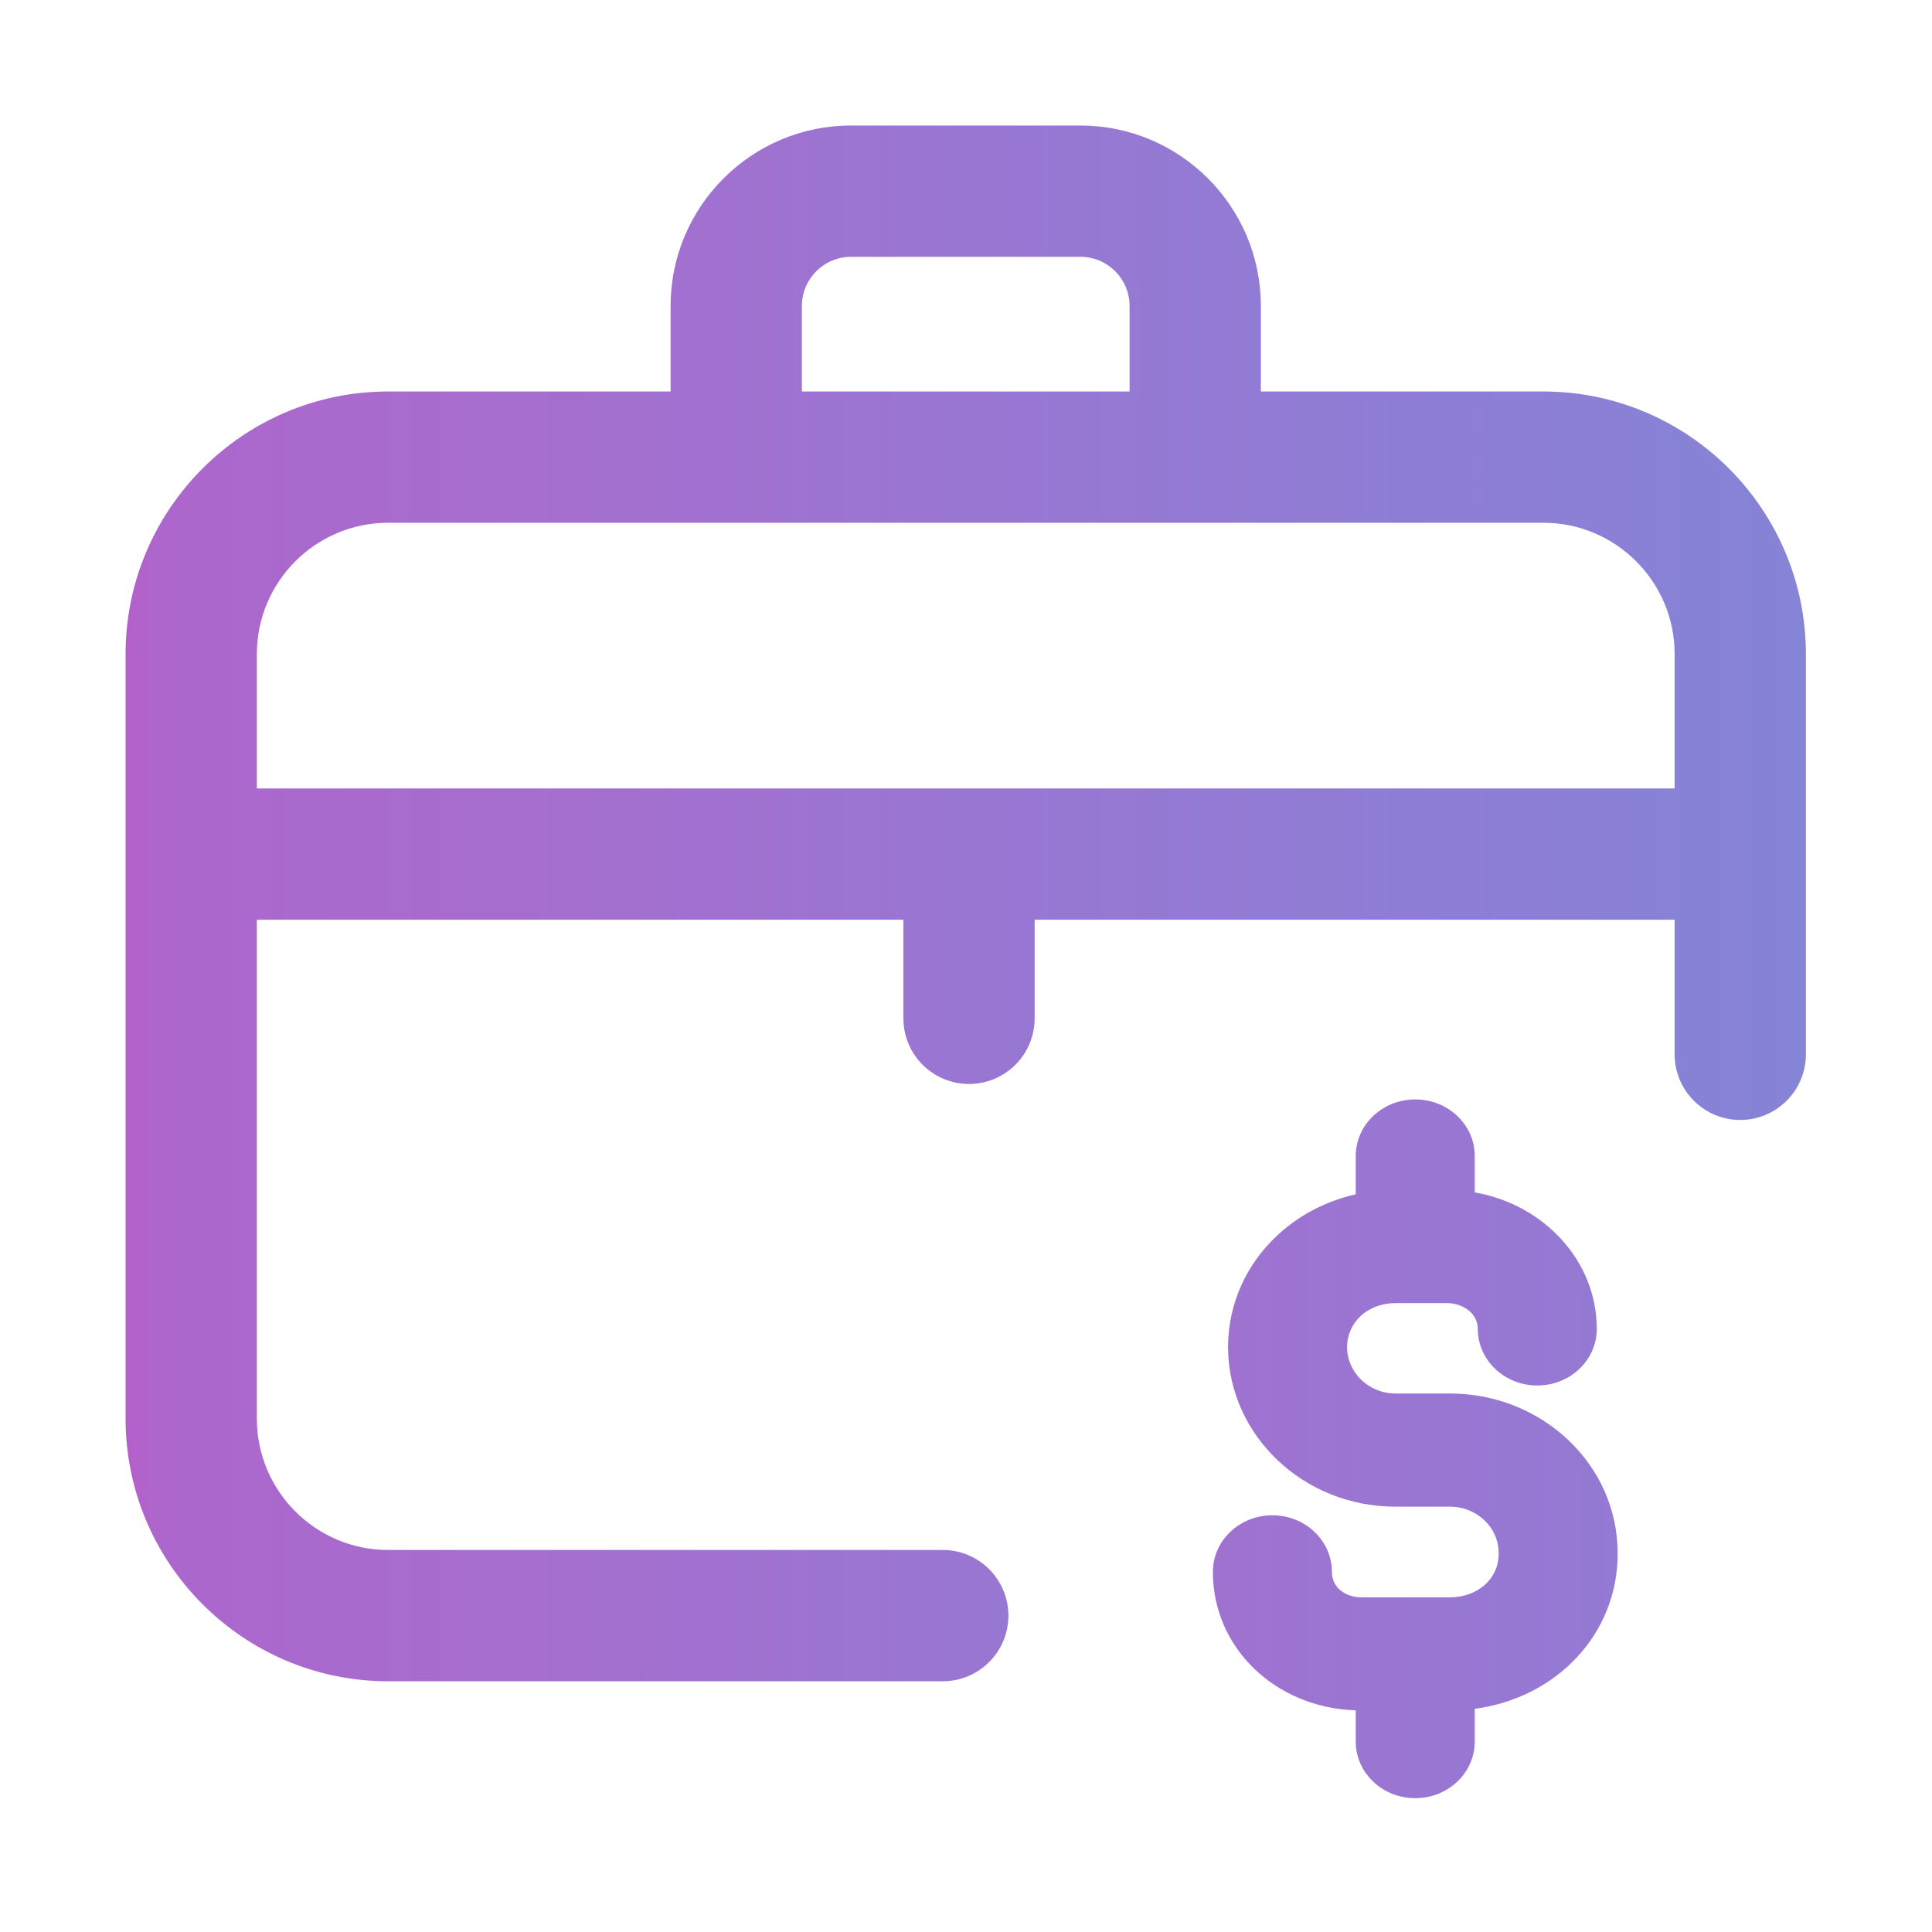 <?xml version="1.0" encoding="utf-8"?>
<svg viewBox="0 0 512 512" style="enable-background:new 0 0 512 512" xmlns="http://www.w3.org/2000/svg">
  <g transform="matrix(0.87, 0, 0, 0.87, 33.28, 33.27)">
    <linearGradient id="a" x1="0" x2="512" y1="255.919" y2="255.919" gradientUnits="userSpaceOnUse">
      <stop stop-opacity="1" stop-color="#b460ca" offset="0"/>
      <stop stop-opacity="1" stop-color="#ad66cc" offset="0.019"/>
      <stop stop-opacity="1" stop-color="#a36fcf" offset="0.293"/>
      <stop stop-opacity="1" stop-color="#9678d3" offset="0.56"/>
      <stop stop-opacity="1" stop-color="#8e7ed5" offset="0.796"/>
      <stop stop-opacity="1" stop-color="#8584d7" offset="1"/>
    </linearGradient>
    <path fill="url(#a)" d="M 471.852 241.926 L 471.852 282.91 C 471.852 293.953 480.801 302.906 491.844 302.906 C 502.887 302.906 511.836 293.953 511.836 282.91 L 511.836 160.988 C 511.836 116.891 475.961 81.012 431.863 81.012 L 345.816 81.012 L 345.816 54.945 C 345.816 24.648 321.168 0 290.871 0 L 220.965 0 C 190.668 0 166.02 24.648 166.02 54.945 L 166.02 81.012 L 79.973 81.012 C 35.875 81.012 0 116.887 0 160.984 L 0 393.91 C 0 438.008 35.875 473.887 79.973 473.887 L 248.922 473.887 C 259.965 473.887 268.914 464.934 268.914 453.891 C 268.914 442.851 259.964 433.898 248.922 433.898 L 79.972 433.898 C 57.926 433.898 39.988 415.961 39.988 393.91 L 39.988 241.926 L 236.926 241.926 L 236.926 271.953 C 236.926 282.993 245.875 291.945 256.918 291.945 C 267.961 291.945 276.91 282.992 276.91 271.953 L 276.91 241.926 L 471.852 241.926 Z M 206.008 54.946 C 206.008 46.699 212.718 39.988 220.965 39.988 L 290.871 39.988 C 299.117 39.988 305.828 46.695 305.828 54.945 L 305.828 81.012 L 206.008 81.012 L 206.008 54.946 Z M 39.988 160.987 C 39.988 138.937 57.926 120.999 79.973 120.999 L 431.863 120.999 C 453.91 120.999 471.852 138.937 471.852 160.987 L 471.852 201.937 L 39.988 201.937 L 39.988 160.987 Z" opacity="1" data-original="url(#a)"/>
  </g>
  <g transform="matrix(0.65, 0, 0, 0.595, 208.016, 228.132)" style="">
    <g transform="matrix(1.213, 0, 0, 1.26, -53.521, 30.666)" style="">
      <linearGradient id="gradient-2" x1=".001" x2="511.998" y1="256" y2="256" gradientUnits="userSpaceOnUse">
        <stop stop-opacity="1" stop-color="#b460ca" offset="0"/>
        <stop stop-opacity="1" stop-color="#ad66cc" offset="0.031"/>
        <stop stop-opacity="1" stop-color="#a36fcf" offset="0.293"/>
        <stop stop-opacity="1" stop-color="#9678d3" offset="0.564"/>
        <stop stop-opacity="1" stop-color="#8e7ed5" offset="0.803"/>
        <stop stop-opacity="1" stop-color="#8584d7" offset="1"/>
      </linearGradient>
      <path fill="url(#gradient-2)" d="M 284 220.75 L 284 220.25 C 284 211.266 276.66 203.953 267.633 203.953 L 249.309 203.953 C 218.535 203.953 193.453 178.984 193.059 148.141 C 193.055 147.996 193.055 147.851 193.055 147.707 L 193.055 147.41 C 193.055 147.266 193.055 147.121 193.059 146.977 C 193.246 132.137 199.125 118.328 209.66 108.016 C 217.016 100.82 226.082 95.886 235.98 93.551 L 235.98 80 C 235.98 68.953 244.934 60 255.98 60 C 267.026 60 275.98 68.953 275.98 80 L 275.98 92.86 C 299.3 97.144 317 117.147 317 141.116 C 317 152.159 308.047 161.116 297 161.116 C 285.953 161.116 277 152.159 277 141.116 C 277 135.409 271.73 131.999 266.64 131.999 L 249.31 131.999 C 240.095 131.999 233.134 138.675 233.056 147.558 C 233.134 156.612 240.396 163.952 249.31 163.952 L 267.634 163.952 C 298.716 163.952 324.001 189.206 324.001 220.245 L 324.001 220.745 C 324.001 248.945 303.493 271.569 275.981 275.413 L 275.981 287 C 275.981 298.047 267.028 307 255.981 307 C 244.934 307 235.981 298.047 235.981 287 L 235.981 275.953 C 208.907 275.02 187.961 253.859 187.961 227 C 187.961 215.953 196.915 207 207.961 207 C 219.009 207 227.961 215.953 227.961 227 C 227.961 232.91 232.938 236 237.853 236 L 267.638 236 C 276.966 236 284.001 229.441 284.001 220.75 L 284 220.75 Z M 284 220.75" opacity="1" data-original="url(#a)"/>
    </g>
  </g>
</svg>